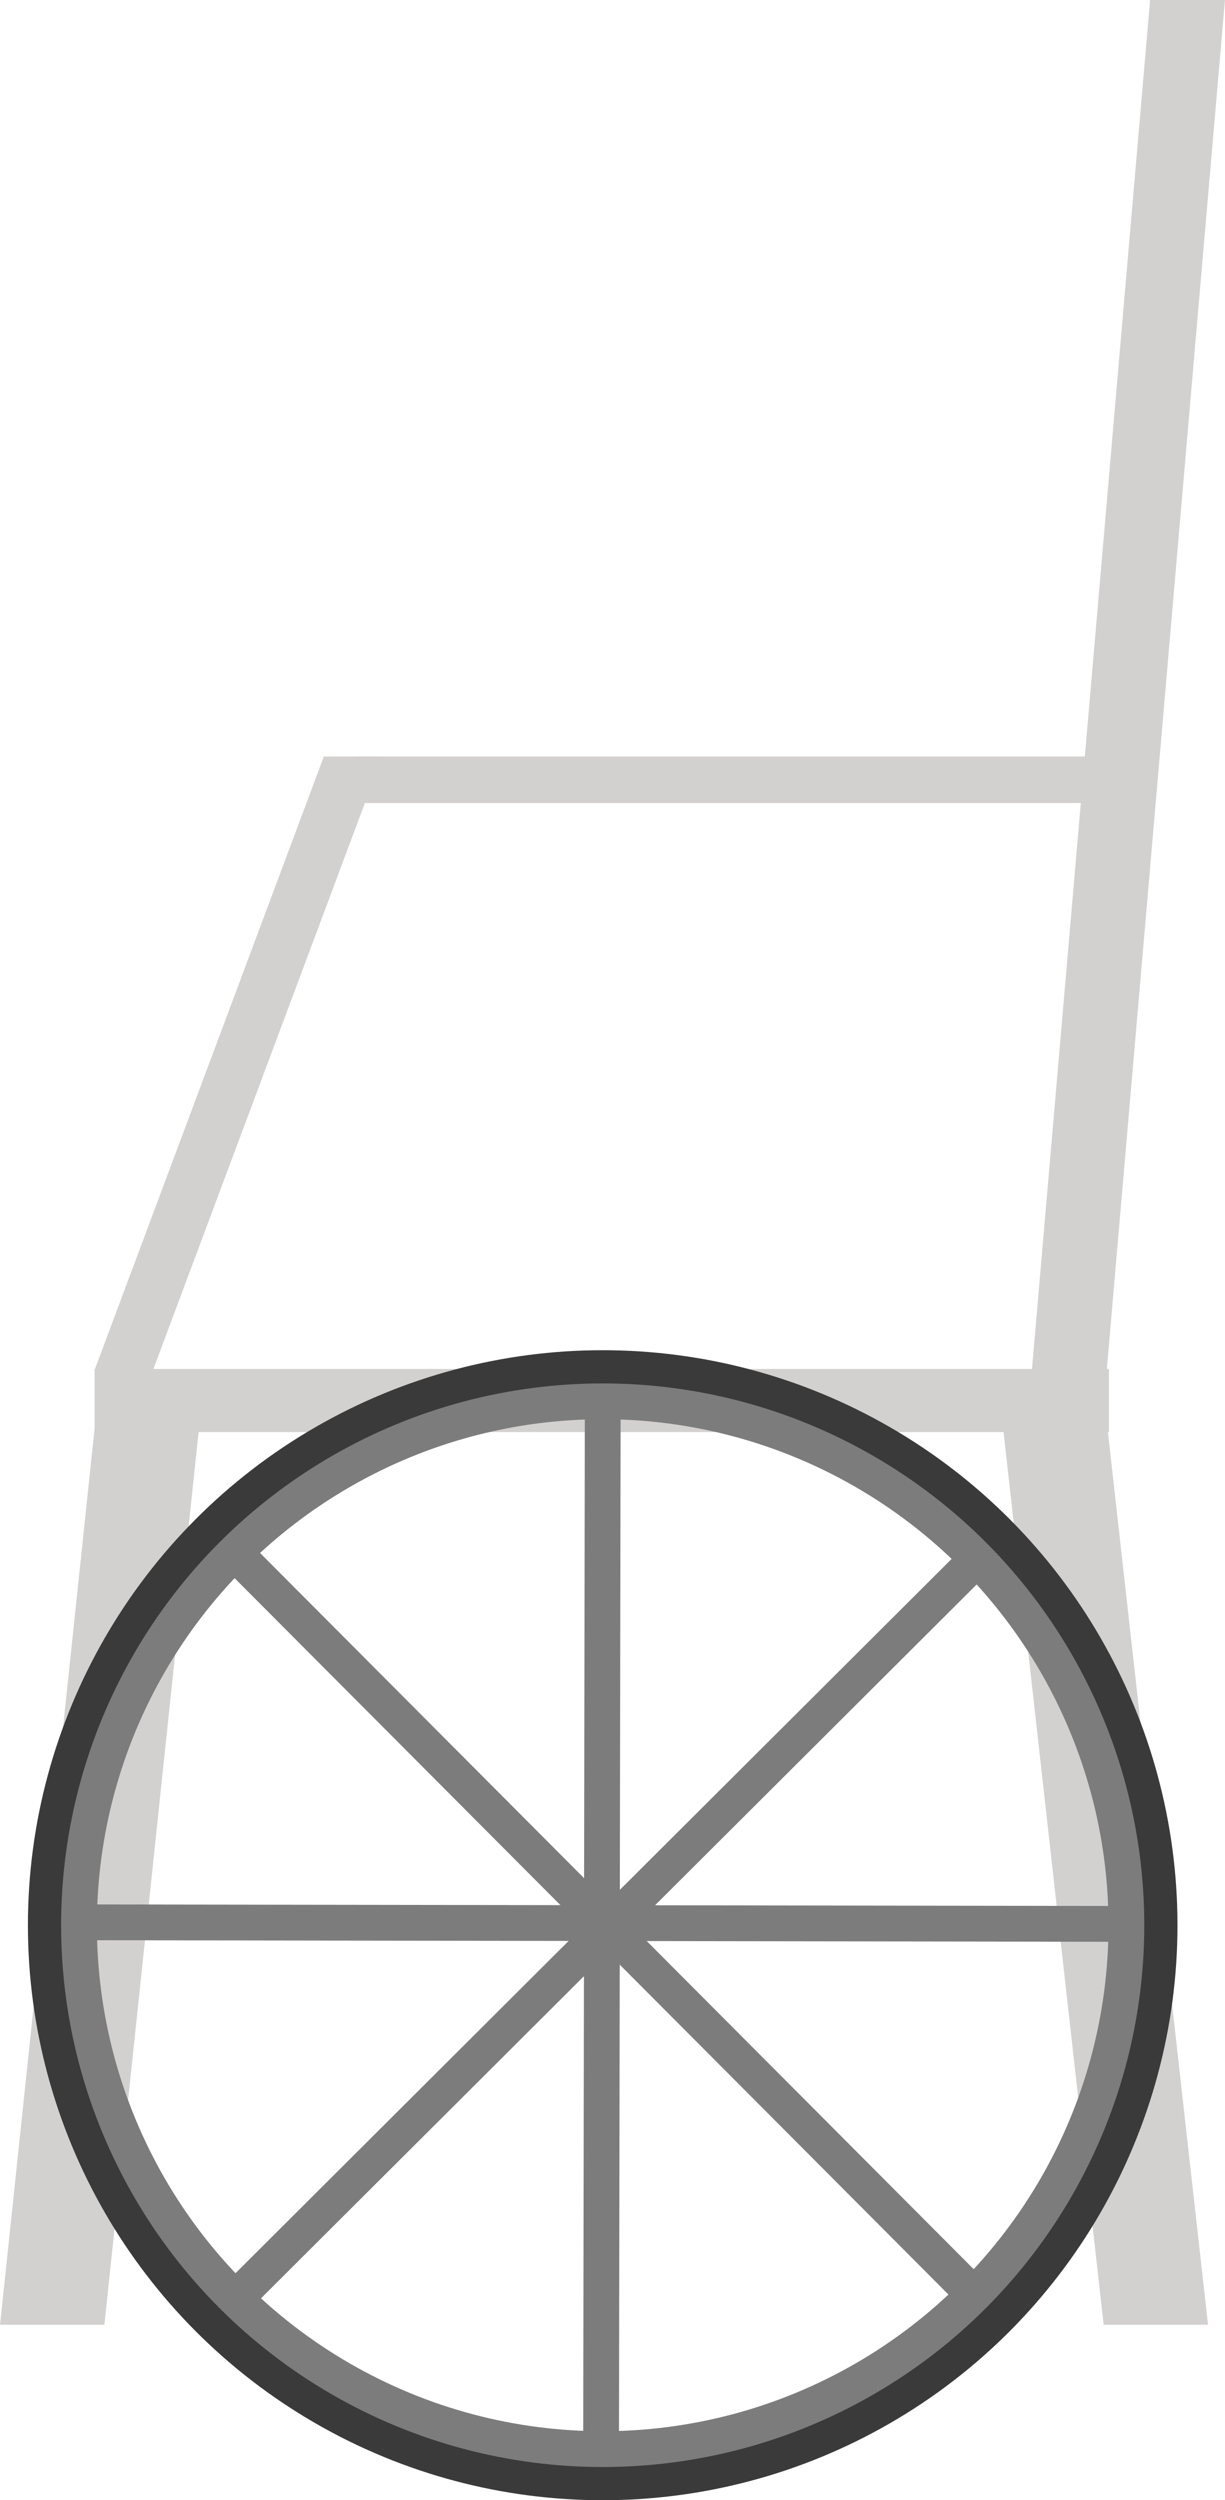 <?xml version="1.0" encoding="UTF-8"?>
<svg xmlns="http://www.w3.org/2000/svg" viewBox="0 0 171.18 349.24">
  <defs>
    <style>
      .d {
        stroke: #7c7c7c;
      }

      .d, .e {
        fill: none;
        stroke-width: 5px;
      }

      .d, .e, .f {
        stroke-miterlimit: 10;
      }

      .e {
        stroke: #3a3a3a;
      }

      .f {
        fill: #d3d1d0;
        stroke: #d3d1d0;
      }
    </style>
  </defs>
  <g id="b" data-name="plastic_x5F_chair">
    <polygon class="f" points="14.14 324.23 .56 324.23 13.72 199.54 27.3 199.54 14.14 324.23"/>
    <polygon class="f" points="168.25 324.23 154.67 324.23 140.68 199.54 154.26 199.54 168.25 324.23"/>
    <rect class="f" x="13.72" y="191.72" width="140.74" height="7.82"/>
    <polygon class="f" points="144.17 197.48 153.63 197.48 170.63 .5 161.17 .5 144.17 197.48"/>
    <polygon class="f" points="52.7 106.17 45.6 106.17 13.93 190.89 21.03 190.89 52.7 106.17"/>
    <rect class="f" x="50.2" y="106.17" width="101.77" height="5.5"/>
  </g>
  <g id="c" data-name="wheel">
    <line class="d" x1="84.23" y1="192.7" x2="83.99" y2="344.83"/>
    <line class="d" x1="30.68" y1="214.79" x2="138.08" y2="322.53"/>
    <line class="d" x1="8.09" y1="268.51" x2="160.22" y2="268.74"/>
    <line class="d" x1="30.68" y1="323.28" x2="138.41" y2="215.87"/>
    <circle class="e" cx="84.22" cy="268.92" r="77.82"/>
    <circle class="d" cx="84.22" cy="268.92" r="73.18"/>
  </g>
</svg>